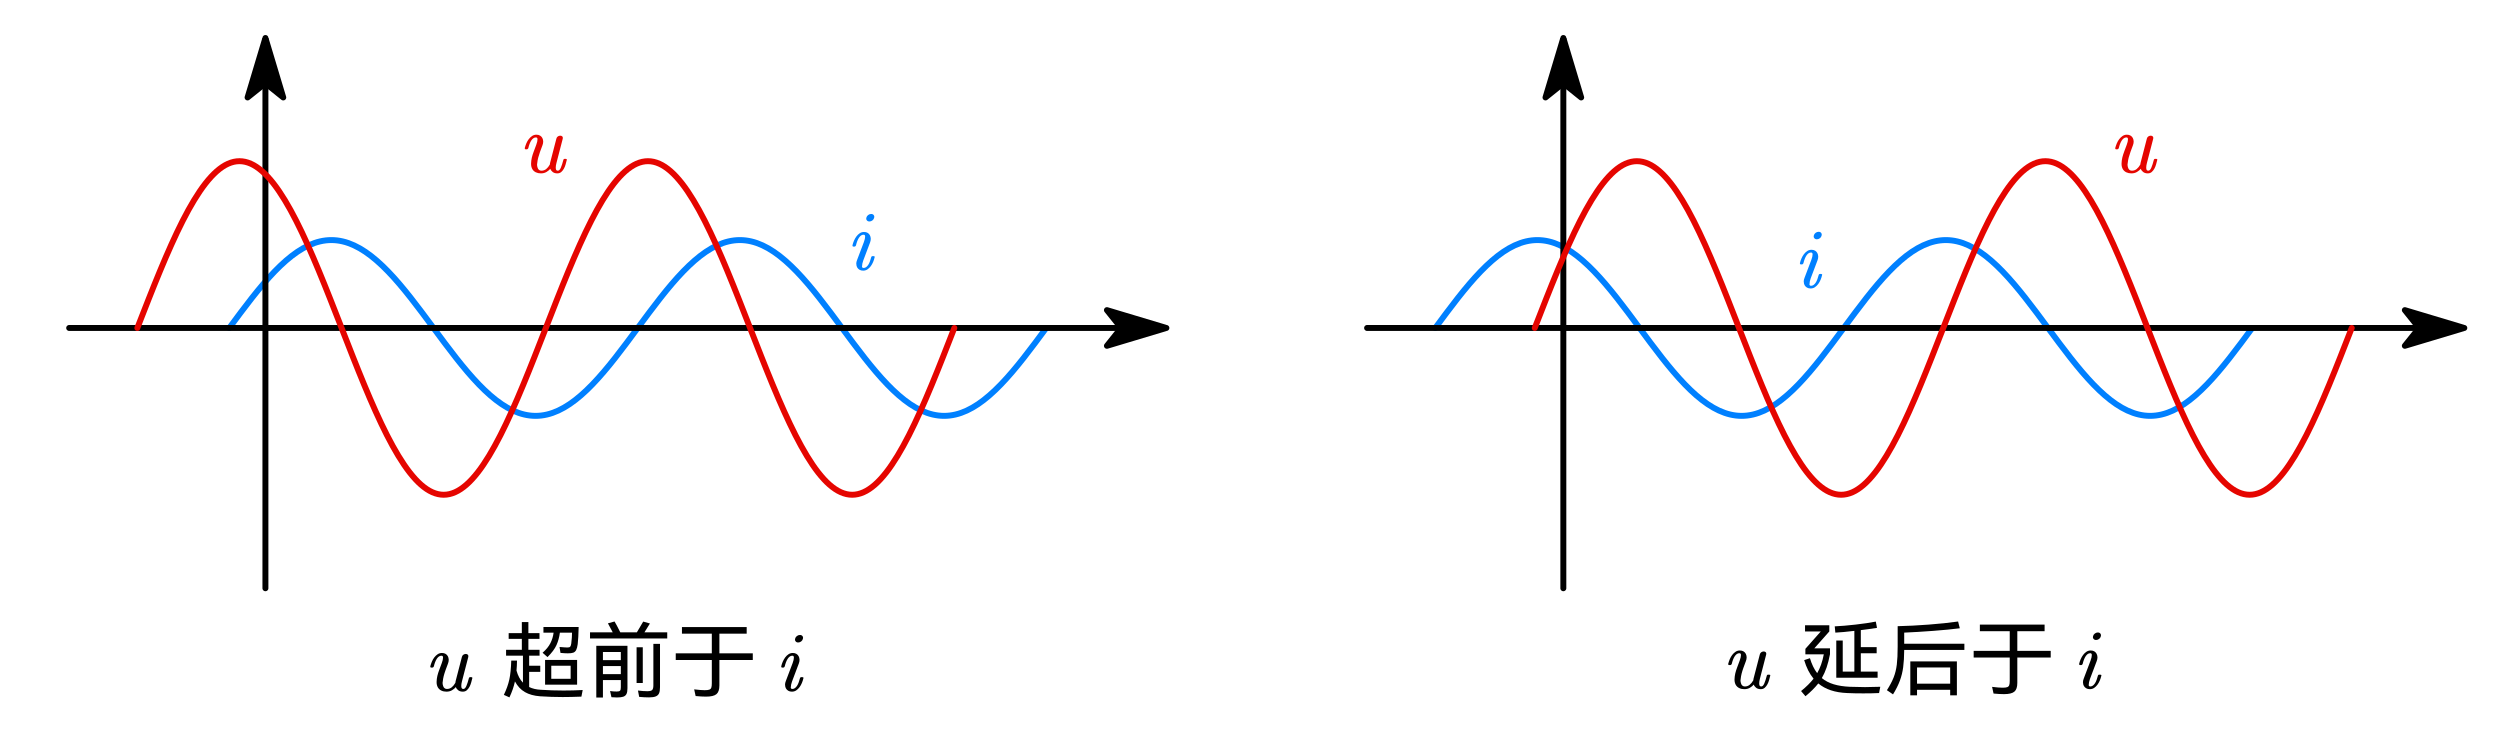 <?xml version="1.0"?>
<svg xmlns="http://www.w3.org/2000/svg" xmlns:xlink="http://www.w3.org/1999/xlink" width="561.154" height="164.231">
	<defs>
		<marker id="CustomMarker-01" markerUnits="strokeWidth" markerWidth="15" markerHeight="9" viewBox="-15 -4.5 15 9" orient="auto-start-reverse">
			<path d="M 0 -0 L -10 -3, -8 -0.5, -8 0.5, -10 3 Z" fill="#000000" stroke="#000000" stroke-linejoin="round" />
		</marker>
		<marker id="CustomMarker-02" markerUnits="strokeWidth" markerWidth="15" markerHeight="9" viewBox="-15 -4.5 15 9" orient="auto-start-reverse">
			<path d="M 0 -0 L -10 -3, -8 -0.5, -8 0.5, -10 3 Z" fill="#000000" stroke="#000000" stroke-linejoin="round" />
		</marker>
		<marker id="CustomMarker-03" markerUnits="strokeWidth" markerWidth="15" markerHeight="9" viewBox="-15 -4.5 15 9" orient="auto-start-reverse">
			<path d="M 0 -0 L -10 -3, -8 -0.5, -8 0.5, -10 3 Z" fill="#000000" stroke="#000000" stroke-linejoin="round" />
		</marker>
		<marker id="CustomMarker-04" markerUnits="strokeWidth" markerWidth="15" markerHeight="9" viewBox="-15 -4.5 15 9" orient="auto-start-reverse">
			<path d="M 0 -0 L -10 -3, -8 -0.5, -8 0.5, -10 3 Z" fill="#000000" stroke="#000000" stroke-linejoin="round" />
		</marker>
	</defs>
	<path d="M -238.16 -0 C -237.057 -1.483, -233.75 -5.977, -231.544 -8.898, -229.339 -11.819, -227.134 -14.739, -224.929 -17.526, -222.724 -20.314, -220.519 -23.053, -218.313 -25.622, -216.108 -28.191, -213.903 -30.667, -211.698 -32.939, -209.493 -35.211, -207.287 -37.348, -205.082 -39.255, -202.877 -41.161, -200.672 -42.895, -198.467 -44.378, -196.261 -45.861, -194.056 -47.139, -191.851 -48.153, -189.646 -49.168, -187.441 -49.95, -185.236 -50.465, -183.03 -50.98, -180.825 -51.244, -178.62 -51.244, -176.415 -51.244, -174.21 -50.98, -172.004 -50.465, -169.799 -49.95, -167.594 -49.168, -165.389 -48.153, -163.184 -47.139, -160.979 -45.861, -158.773 -44.378, -156.568 -42.895, -154.363 -41.161, -152.158 -39.255, -149.953 -37.348, -147.747 -35.211, -145.542 -32.939, -143.337 -30.667, -141.132 -28.191, -138.927 -25.622, -136.722 -23.053, -134.516 -20.314, -132.311 -17.526, -130.106 -14.739, -127.901 -11.819, -125.696 -8.898, -123.49 -5.977, -121.285 -2.966, -119.08 -6.27554e-015, -116.875 2.966, -114.67 5.977, -112.464 8.898, -110.259 11.819, -108.054 14.739, -105.849 17.526, -103.644 20.314, -101.439 23.053, -99.233 25.622, -97.028 28.191, -94.823 30.667, -92.618 32.939, -90.413 35.211, -88.207 37.348, -86.002 39.255, -83.797 41.161, -81.592 42.895, -79.387 44.378, -77.181 45.861, -74.976 47.139, -72.771 48.153, -70.566 49.168, -68.361 49.95, -66.156 50.465, -63.95 50.98, -61.745 51.244, -59.54 51.244, -57.335 51.244, -55.13 50.98, -52.924 50.465, -50.719 49.95, -48.514 49.168, -46.309 48.153, -44.104 47.139, -41.898 45.861, -39.693 44.378, -37.488 42.895, -35.283 41.161, -33.078 39.255, -30.873 37.348, -28.667 35.211, -26.462 32.939, -24.257 30.667, -22.052 28.191, -19.847 25.622, -17.642 23.053, -15.436 20.314, -13.231 17.526, -11.026 14.739, -8.821 11.819, -6.616 8.898, -4.41 5.977, -2.205 2.966, 5.72205e-006 1.25511e-014, 2.205 -2.966, 4.41 -5.977, 6.616 -8.898, 8.821 -11.819, 11.026 -14.739, 13.231 -17.526, 15.436 -20.314, 17.642 -23.053, 19.847 -25.622, 22.052 -28.191, 24.257 -30.667, 26.462 -32.939, 28.667 -35.211, 30.873 -37.348, 33.078 -39.255, 35.283 -41.161, 37.488 -42.895, 39.693 -44.378, 41.898 -45.861, 44.104 -47.139, 46.309 -48.153, 48.514 -49.168, 50.719 -49.95, 52.925 -50.465, 55.13 -50.98, 57.335 -51.244, 59.54 -51.244, 61.745 -51.244, 63.95 -50.98, 66.156 -50.465, 68.361 -49.95, 70.566 -49.168, 72.771 -48.153, 74.976 -47.139, 77.181 -45.861, 79.387 -44.378, 81.592 -42.895, 83.797 -41.161, 86.002 -39.255, 88.207 -37.348, 90.413 -35.211, 92.618 -32.939, 94.823 -30.667, 97.028 -28.191, 99.233 -25.622, 101.439 -23.053, 103.644 -20.314, 105.849 -17.526, 108.054 -14.739, 110.259 -11.819, 112.464 -8.898, 114.67 -5.977, 116.875 -2.966, 119.08 -1.88266e-014, 121.285 2.966, 123.49 5.977, 125.696 8.898, 127.901 11.819, 130.106 14.739, 132.311 17.526, 134.516 20.314, 136.721 23.053, 138.927 25.622, 141.132 28.191, 143.337 30.667, 145.542 32.939, 147.747 35.211, 149.953 37.348, 152.158 39.255, 154.363 41.161, 156.568 42.895, 158.773 44.378, 160.979 45.861, 163.184 47.139, 165.389 48.153, 167.594 49.168, 169.799 49.95, 172.004 50.465, 174.21 50.98, 176.415 51.244, 178.62 51.244, 180.825 51.244, 183.03 50.98, 185.236 50.465, 187.441 49.95, 189.646 49.168, 191.851 48.153, 194.056 47.139, 196.262 45.861, 198.467 44.378, 200.672 42.895, 202.877 41.161, 205.082 39.255, 207.287 37.348, 209.493 35.211, 211.698 32.939, 213.903 30.667, 216.108 28.191, 218.313 25.622, 220.519 23.053, 222.724 20.314, 224.929 17.526, 227.134 14.739, 229.339 11.819, 231.544 8.898, 233.75 5.977, 237.057 1.483, 238.16 2.51022e-014" fill="none" stroke="#0080FF" stroke-width="3.467" stroke-linecap="round" stroke-linejoin="round" transform="matrix(0.385 0 -0 0.385 413.853 73.616)" />
	<path d="M -319.847 0 L 319.847 0" fill="none" stroke="#000000" stroke-width="3.467" stroke-linecap="round" stroke-linejoin="round" marker-end="url(#CustomMarker-01)" transform="matrix(0.385 0 0 0.385 430.001 73.616)" />
	<path d="M 0 160.403 L 0 -160.403" fill="none" stroke="#000000" stroke-width="3.467" stroke-linecap="round" stroke-linejoin="round" marker-end="url(#CustomMarker-02)" transform="matrix(0.385 0 0 0.385 350.91 70.283)" />
	<path d="M -238.16 -0 C -237.057 -2.814, -233.75 -11.343, -231.544 -16.886, -229.339 -22.429, -227.134 -27.969, -224.929 -33.258, -222.724 -38.547, -220.519 -43.746, -218.313 -48.62, -216.108 -53.495, -213.903 -58.194, -211.698 -62.505, -209.493 -66.817, -207.287 -70.873, -205.082 -74.491, -202.877 -78.109, -200.672 -81.399, -198.467 -84.213, -196.261 -87.028, -194.056 -89.452, -191.851 -91.377, -189.646 -93.302, -187.441 -94.786, -185.236 -95.764, -183.03 -96.741, -180.825 -97.241, -178.62 -97.241, -176.415 -97.241, -174.21 -96.741, -172.004 -95.764, -169.799 -94.786, -167.594 -93.302, -165.389 -91.377, -163.184 -89.452, -160.979 -87.028, -158.773 -84.213, -156.568 -81.399, -154.363 -78.109, -152.158 -74.491, -149.953 -70.873, -147.747 -66.817, -145.542 -62.505, -143.337 -58.194, -141.132 -53.495, -138.927 -48.62, -136.722 -43.746, -134.516 -38.547, -132.311 -33.258, -130.106 -27.969, -127.901 -22.429, -125.696 -16.886, -123.49 -11.343, -121.285 -5.629, -119.08 -1.19086e-014, -116.875 5.629, -114.67 11.343, -112.464 16.886, -110.259 22.429, -108.054 27.969, -105.849 33.258, -103.644 38.547, -101.439 43.746, -99.233 48.62, -97.028 53.495, -94.823 58.194, -92.618 62.505, -90.413 66.817, -88.207 70.873, -86.002 74.491, -83.797 78.109, -81.592 81.399, -79.387 84.213, -77.181 87.028, -74.976 89.452, -72.771 91.377, -70.566 93.302, -68.361 94.786, -66.156 95.764, -63.95 96.741, -61.745 97.241, -59.54 97.241, -57.335 97.241, -55.13 96.741, -52.924 95.764, -50.719 94.786, -48.514 93.302, -46.309 91.377, -44.104 89.452, -41.898 87.028, -39.693 84.213, -37.488 81.399, -35.283 78.109, -33.078 74.491, -30.873 70.873, -28.667 66.817, -26.462 62.505, -24.257 58.194, -22.052 53.495, -19.847 48.62, -17.642 43.746, -15.436 38.547, -13.231 33.258, -11.026 27.969, -8.821 22.429, -6.616 16.886, -4.41 11.343, -2.205 5.629, 5.72205e-006 2.38172e-014, 2.205 -5.629, 4.41 -11.343, 6.616 -16.886, 8.821 -22.429, 11.026 -27.969, 13.231 -33.258, 15.436 -38.547, 17.642 -43.746, 19.847 -48.62, 22.052 -53.495, 24.257 -58.194, 26.462 -62.505, 28.667 -66.817, 30.873 -70.873, 33.078 -74.491, 35.283 -78.109, 37.488 -81.399, 39.693 -84.213, 41.898 -87.028, 44.104 -89.452, 46.309 -91.377, 48.514 -93.302, 50.719 -94.786, 52.925 -95.764, 55.13 -96.741, 57.335 -97.241, 59.54 -97.241, 61.745 -97.241, 63.95 -96.741, 66.156 -95.764, 68.361 -94.786, 70.566 -93.302, 72.771 -91.377, 74.976 -89.452, 77.181 -87.028, 79.387 -84.213, 81.592 -81.399, 83.797 -78.109, 86.002 -74.491, 88.207 -70.873, 90.413 -66.817, 92.618 -62.505, 94.823 -58.194, 97.028 -53.495, 99.233 -48.62, 101.439 -43.746, 103.644 -38.547, 105.849 -33.258, 108.054 -27.969, 110.259 -22.429, 112.464 -16.886, 114.67 -11.343, 116.875 -5.629, 119.08 -3.57258e-014, 121.285 5.629, 123.49 11.343, 125.696 16.886, 127.901 22.429, 130.106 27.969, 132.311 33.258, 134.516 38.547, 136.721 43.746, 138.927 48.62, 141.132 53.495, 143.337 58.194, 145.542 62.505, 147.747 66.817, 149.953 70.873, 152.158 74.491, 154.363 78.109, 156.568 81.399, 158.773 84.213, 160.979 87.028, 163.184 89.452, 165.389 91.377, 167.594 93.302, 169.799 94.786, 172.004 95.764, 174.21 96.741, 176.415 97.241, 178.62 97.241, 180.825 97.241, 183.03 96.741, 185.236 95.764, 187.441 94.786, 189.646 93.302, 191.851 91.377, 194.056 89.452, 196.262 87.028, 198.467 84.213, 200.672 81.399, 202.877 78.109, 205.082 74.491, 207.287 70.873, 209.493 66.817, 211.698 62.505, 213.903 58.194, 216.108 53.495, 218.313 48.62, 220.519 43.746, 222.724 38.547, 224.929 33.258, 227.134 27.969, 229.339 22.429, 231.544 16.886, 233.75 11.343, 237.057 2.814, 238.16 4.76344e-014" fill="none" stroke="#E50500" stroke-width="3.467" stroke-linecap="round" stroke-linejoin="round" transform="matrix(0.385 0 -0 0.385 436.186 73.616)" />
	<g transform="matrix(1 0 -0 1 474.797 21.864)">
		<svg width="33.14" height="32.872">
			<defs />
			<path d="M 9.411 14.085 C 9.342 14.367, 9.26 14.678, 9.166 15.02, 9.072 15.363, 8.946 15.68, 8.788 15.973, 8.631 16.266, 8.433 16.52, 8.194 16.733, 7.955 16.947, 7.656 17.053, 7.298 17.053, 6.857 17.053, 6.502 16.941, 6.231 16.715, 5.961 16.489, 5.794 16.257, 5.731 16.018, 5.518 16.282, 5.231 16.52, 4.873 16.733, 4.515 16.947, 4.099 17.053, 3.627 17.053, 3.2 17.053, 2.818 16.974, 2.481 16.815, 2.144 16.657, 1.879 16.413, 1.683 16.082, 1.495 15.729, 1.404 15.338, 1.41 14.91 L 1.41 14.836 C 1.422 14.391, 1.479 13.949, 1.58 13.508, 1.681 13.088, 1.827 12.624, 2.019 12.117, 2.211 11.61, 2.395 11.118, 2.57 10.641, 2.759 10.135, 2.854 9.719, 2.854 9.395, 2.854 9.121, 2.737 8.984, 2.504 8.983, 2.291 8.984, 2.097 9.045, 1.924 9.167, 1.752 9.289, 1.594 9.459, 1.453 9.675, 1.311 9.892, 1.184 10.149, 1.07 10.445, 0.957 10.741, 0.863 11.057, 0.787 11.392, 0.718 11.558, 0.602 11.643, 0.438 11.649 L 0.221 11.649 C 0.07 11.649, -0.005 11.573, -0.005 11.42 L -0.005 11.356 C 0.083 11.02, 0.2 10.677, 0.344 10.326, 0.489 9.975, 0.671 9.656, 0.891 9.368, 1.112 9.082, 1.363 8.843, 1.646 8.654, 1.929 8.465, 2.253 8.37, 2.618 8.369, 2.933 8.37, 3.201 8.438, 3.424 8.572, 3.648 8.706, 3.818 8.885, 3.934 9.107, 4.051 9.331, 4.115 9.582, 4.128 9.863 L 4.128 9.927 C 4.128 10.19, 4.074 10.461, 3.967 10.742, 3.785 11.219, 3.604 11.706, 3.424 12.204, 3.245 12.702, 3.106 13.149, 3.005 13.546, 2.904 13.943, 2.835 14.336, 2.797 14.727, 2.772 14.831, 2.756 14.944, 2.75 15.066, 2.75 15.304, 2.791 15.54, 2.873 15.771, 2.929 15.979, 3.033 16.144, 3.184 16.266, 3.335 16.389, 3.514 16.449, 3.722 16.449, 4.137 16.449, 4.499 16.325, 4.807 16.074, 5.115 15.823, 5.385 15.49, 5.618 15.075, 5.63 15.027, 5.64 14.97, 5.646 14.906, 5.653 14.842, 5.662 14.776, 5.674 14.708 L 7.09 9.249 C 7.147 9.023, 7.261 8.857, 7.434 8.75, 7.607 8.644, 7.782 8.59, 7.958 8.589, 8.14 8.59, 8.291 8.645, 8.411 8.754, 8.493 8.834, 8.534 8.941, 8.534 9.075, 8.534 9.142, 8.527 9.213, 8.515 9.285 L 7.099 14.745 C 6.999 15.124, 6.948 15.46, 6.948 15.752, 6.948 15.833, 6.955 15.918, 6.967 16.009, 6.999 16.303, 7.146 16.449, 7.411 16.449, 7.675 16.449, 7.903 16.224, 8.095 15.771, 8.287 15.32, 8.474 14.739, 8.656 14.03, 8.694 13.872, 8.801 13.793, 8.977 13.792 L 9.194 13.792 C 9.264 13.793, 9.333 13.814, 9.401 13.856, 9.427 13.912, 9.439 13.958, 9.439 13.994, 9.439 14.019, 9.43 14.049, 9.411 14.085 Z" stroke="none" fill="#E50500" />
			<rect />
		</svg>
	</g>
	<g transform="matrix(1 0 -0 1 404.019 47.698)">
		<svg width="17.926" height="44.936">
			<defs />
			<path d="M 4.856 5.2 C 4.799 5.432, 4.669 5.627, 4.464 5.782, 4.26 5.938, 4.038 6.016, 3.799 6.015, 3.548 6.016, 3.356 5.931, 3.224 5.759, 3.135 5.661, 3.088 5.542, 3.082 5.402, 3.082 5.317, 3.094 5.231, 3.119 5.145, 3.177 4.914, 3.309 4.72, 3.516 4.564, 3.723 4.408, 3.947 4.33, 4.186 4.33, 4.438 4.33, 4.63 4.413, 4.761 4.577, 4.849 4.694, 4.894 4.819, 4.894 4.953, 4.894 5.039, 4.881 5.121, 4.856 5.2 Z M 4.959 14.085 C 4.891 14.404, 4.784 14.738, 4.639 15.089, 4.494 15.441, 4.316 15.759, 4.106 16.046, 3.895 16.334, 3.648 16.573, 3.365 16.765, 3.082 16.957, 2.755 17.053, 2.384 17.053, 2.069 17.053, 1.799 16.986, 1.572 16.852, 1.346 16.718, 1.171 16.541, 1.049 16.321, 0.926 16.101, 0.865 15.857, 0.865 15.588, 0.852 15.576, 0.846 15.552, 0.846 15.514, 0.846 15.24, 0.906 14.959, 1.025 14.672 L 2.554 10.641 C 2.743 10.135, 2.837 9.719, 2.837 9.395, 2.837 9.121, 2.72 8.984, 2.487 8.983, 2.274 8.984, 2.082 9.045, 1.912 9.167, 1.742 9.289, 1.587 9.459, 1.445 9.675, 1.303 9.892, 1.176 10.149, 1.063 10.445, 0.95 10.741, 0.855 11.057, 0.779 11.392, 0.711 11.558, 0.595 11.643, 0.431 11.649 L 0.223 11.649 C 0.072 11.649, -0.004 11.573, -0.004 11.42 L -0.004 11.356 C 0.072 11.02, 0.185 10.677, 0.336 10.326, 0.487 9.975, 0.67 9.656, 0.884 9.368, 1.098 9.082, 1.346 8.843, 1.629 8.654, 1.912 8.465, 2.236 8.37, 2.601 8.369, 2.916 8.37, 3.183 8.438, 3.403 8.572, 3.623 8.706, 3.791 8.885, 3.908 9.107, 4.024 9.331, 4.088 9.582, 4.101 9.863 L 4.101 9.927 C 4.101 10.19, 4.047 10.461, 3.94 10.742 L 2.412 14.791 C 2.236 15.286, 2.148 15.707, 2.148 16.055, 2.135 16.067, 2.129 16.067, 2.129 16.055, 2.129 16.318, 2.249 16.449, 2.487 16.449, 2.701 16.449, 2.895 16.385, 3.068 16.257, 3.241 16.129, 3.398 15.958, 3.54 15.744, 3.681 15.53, 3.805 15.274, 3.912 14.975, 4.019 14.676, 4.117 14.361, 4.205 14.03, 4.243 13.872, 4.353 13.793, 4.535 13.792 L 4.742 13.792 C 4.812 13.793, 4.881 13.814, 4.95 13.856, 4.969 13.906, 4.985 13.949, 4.997 13.985, 4.997 14.022, 4.985 14.056, 4.959 14.085 Z" stroke="none" fill="#0080FF" />
			<rect />
		</svg>
	</g>
	<path d="M -238.16 -0 C -237.057 -1.483, -233.75 -5.977, -231.544 -8.898, -229.339 -11.819, -227.134 -14.739, -224.929 -17.526, -222.724 -20.314, -220.519 -23.053, -218.313 -25.622, -216.108 -28.191, -213.903 -30.667, -211.698 -32.939, -209.493 -35.211, -207.287 -37.348, -205.082 -39.255, -202.877 -41.161, -200.672 -42.895, -198.467 -44.378, -196.262 -45.861, -194.056 -47.139, -191.851 -48.153, -189.646 -49.168, -187.441 -49.95, -185.236 -50.465, -183.03 -50.98, -180.825 -51.244, -178.62 -51.244, -176.415 -51.244, -174.21 -50.98, -172.004 -50.465, -169.799 -49.95, -167.594 -49.168, -165.389 -48.153, -163.184 -47.139, -160.979 -45.861, -158.773 -44.378, -156.568 -42.895, -154.363 -41.161, -152.158 -39.255, -149.953 -37.348, -147.747 -35.211, -145.542 -32.939, -143.337 -30.667, -141.132 -28.191, -138.927 -25.622, -136.722 -23.053, -134.516 -20.314, -132.311 -17.526, -130.106 -14.739, -127.901 -11.819, -125.696 -8.898, -123.49 -5.977, -121.285 -2.966, -119.08 -6.27554e-015, -116.875 2.966, -114.67 5.977, -112.464 8.898, -110.259 11.819, -108.054 14.739, -105.849 17.526, -103.644 20.314, -101.439 23.053, -99.233 25.622, -97.028 28.191, -94.823 30.667, -92.618 32.939, -90.413 35.211, -88.207 37.348, -86.002 39.255, -83.797 41.161, -81.592 42.895, -79.387 44.378, -77.181 45.861, -74.976 47.139, -72.771 48.153, -70.566 49.168, -68.361 49.95, -66.156 50.465, -63.95 50.98, -61.745 51.244, -59.54 51.244, -57.335 51.244, -55.13 50.98, -52.924 50.465, -50.719 49.95, -48.514 49.168, -46.309 48.153, -44.104 47.139, -41.898 45.861, -39.693 44.378, -37.488 42.895, -35.283 41.161, -33.078 39.255, -30.873 37.348, -28.667 35.211, -26.462 32.939, -24.257 30.667, -22.052 28.191, -19.847 25.622, -17.642 23.053, -15.436 20.314, -13.231 17.526, -11.026 14.739, -8.821 11.819, -6.616 8.898, -4.41 5.977, -2.205 2.966, 7.62939e-006 1.25511e-014, 2.205 -2.966, 4.41 -5.977, 6.616 -8.898, 8.821 -11.819, 11.026 -14.739, 13.231 -17.526, 15.436 -20.314, 17.642 -23.053, 19.847 -25.622, 22.052 -28.191, 24.257 -30.667, 26.462 -32.939, 28.667 -35.211, 30.873 -37.348, 33.078 -39.255, 35.283 -41.161, 37.488 -42.895, 39.693 -44.378, 41.898 -45.861, 44.104 -47.139, 46.309 -48.153, 48.514 -49.168, 50.719 -49.95, 52.925 -50.465, 55.13 -50.98, 57.335 -51.244, 59.54 -51.244, 61.745 -51.244, 63.95 -50.98, 66.156 -50.465, 68.361 -49.95, 70.566 -49.168, 72.771 -48.153, 74.976 -47.139, 77.181 -45.861, 79.387 -44.378, 81.592 -42.895, 83.797 -41.161, 86.002 -39.255, 88.207 -37.348, 90.413 -35.211, 92.618 -32.939, 94.823 -30.667, 97.028 -28.191, 99.233 -25.622, 101.439 -23.053, 103.644 -20.314, 105.849 -17.526, 108.054 -14.739, 110.259 -11.819, 112.464 -8.898, 114.67 -5.977, 116.875 -2.966, 119.08 -1.88266e-014, 121.285 2.966, 123.49 5.977, 125.696 8.898, 127.901 11.819, 130.106 14.739, 132.311 17.526, 134.516 20.314, 136.722 23.053, 138.927 25.622, 141.132 28.191, 143.337 30.667, 145.542 32.939, 147.747 35.211, 149.953 37.348, 152.158 39.255, 154.363 41.161, 156.568 42.895, 158.773 44.378, 160.979 45.861, 163.184 47.139, 165.389 48.153, 167.594 49.168, 169.799 49.95, 172.004 50.465, 174.21 50.98, 176.415 51.244, 178.62 51.244, 180.825 51.244, 183.03 50.98, 185.236 50.465, 187.441 49.95, 189.646 49.168, 191.851 48.153, 194.056 47.139, 196.262 45.861, 198.467 44.378, 200.672 42.895, 202.877 41.161, 205.082 39.255, 207.287 37.348, 209.493 35.211, 211.698 32.939, 213.903 30.667, 216.108 28.191, 218.313 25.622, 220.519 23.053, 222.724 20.314, 224.929 17.526, 227.134 14.739, 229.339 11.819, 231.544 8.898, 233.75 5.977, 237.057 1.483, 238.16 2.51022e-014" fill="none" stroke="#0080FF" stroke-width="3.467" stroke-linecap="round" stroke-linejoin="round" transform="matrix(0.385 0 -0 0.385 143.149 73.616)" />
	<path d="M -319.847 0 L 319.847 0" fill="none" stroke="#000000" stroke-width="3.467" stroke-linecap="round" stroke-linejoin="round" marker-end="url(#CustomMarker-03)" transform="matrix(0.385 0 0 0.385 138.668 73.616)" />
	<path d="M 0 160.403 L 0 -160.403" fill="none" stroke="#000000" stroke-width="3.467" stroke-linecap="round" stroke-linejoin="round" marker-end="url(#CustomMarker-04)" transform="matrix(0.385 0 0 0.385 59.576 70.283)" />
	<path d="M -238.16 -0 C -237.057 -2.814, -233.75 -11.343, -231.544 -16.886, -229.339 -22.429, -227.134 -27.969, -224.929 -33.258, -222.724 -38.547, -220.519 -43.746, -218.313 -48.62, -216.108 -53.495, -213.903 -58.194, -211.698 -62.505, -209.493 -66.817, -207.287 -70.873, -205.082 -74.491, -202.877 -78.109, -200.672 -81.399, -198.467 -84.213, -196.261 -87.028, -194.056 -89.452, -191.851 -91.377, -189.646 -93.302, -187.441 -94.786, -185.236 -95.764, -183.03 -96.741, -180.825 -97.241, -178.62 -97.241, -176.415 -97.241, -174.21 -96.741, -172.004 -95.764, -169.799 -94.786, -167.594 -93.302, -165.389 -91.377, -163.184 -89.452, -160.979 -87.028, -158.773 -84.213, -156.568 -81.399, -154.363 -78.109, -152.158 -74.491, -149.953 -70.873, -147.747 -66.817, -145.542 -62.505, -143.337 -58.194, -141.132 -53.495, -138.927 -48.62, -136.722 -43.746, -134.516 -38.547, -132.311 -33.258, -130.106 -27.969, -127.901 -22.429, -125.696 -16.886, -123.49 -11.343, -121.285 -5.629, -119.08 -1.19086e-014, -116.875 5.629, -114.67 11.343, -112.464 16.886, -110.259 22.429, -108.054 27.969, -105.849 33.258, -103.644 38.547, -101.439 43.746, -99.233 48.62, -97.028 53.495, -94.823 58.194, -92.618 62.505, -90.413 66.817, -88.207 70.873, -86.002 74.491, -83.797 78.109, -81.592 81.399, -79.387 84.213, -77.181 87.028, -74.976 89.452, -72.771 91.377, -70.566 93.302, -68.361 94.786, -66.156 95.764, -63.95 96.741, -61.745 97.241, -59.54 97.241, -57.335 97.241, -55.13 96.741, -52.924 95.764, -50.719 94.786, -48.514 93.302, -46.309 91.377, -44.104 89.452, -41.898 87.028, -39.693 84.213, -37.488 81.399, -35.283 78.109, -33.078 74.491, -30.873 70.873, -28.667 66.817, -26.462 62.505, -24.257 58.194, -22.052 53.495, -19.847 48.62, -17.642 43.746, -15.436 38.547, -13.231 33.258, -11.026 27.969, -8.821 22.429, -6.616 16.886, -4.41 11.343, -2.205 5.629, 5.72205e-006 2.38172e-014, 2.205 -5.629, 4.41 -11.343, 6.616 -16.886, 8.821 -22.429, 11.026 -27.969, 13.231 -33.258, 15.436 -38.547, 17.642 -43.746, 19.847 -48.62, 22.052 -53.495, 24.257 -58.194, 26.462 -62.505, 28.667 -66.817, 30.873 -70.873, 33.078 -74.491, 35.283 -78.109, 37.488 -81.399, 39.693 -84.213, 41.898 -87.028, 44.104 -89.452, 46.309 -91.377, 48.514 -93.302, 50.719 -94.786, 52.925 -95.764, 55.13 -96.741, 57.335 -97.241, 59.54 -97.241, 61.745 -97.241, 63.95 -96.741, 66.156 -95.764, 68.361 -94.786, 70.566 -93.302, 72.771 -91.377, 74.976 -89.452, 77.181 -87.028, 79.387 -84.213, 81.592 -81.399, 83.797 -78.109, 86.002 -74.491, 88.207 -70.873, 90.413 -66.817, 92.618 -62.505, 94.823 -58.194, 97.028 -53.495, 99.233 -48.62, 101.439 -43.746, 103.644 -38.547, 105.849 -33.258, 108.054 -27.969, 110.259 -22.429, 112.464 -16.886, 114.67 -11.343, 116.875 -5.629, 119.08 -3.57258e-014, 121.285 5.629, 123.49 11.343, 125.696 16.886, 127.901 22.429, 130.106 27.969, 132.311 33.258, 134.516 38.547, 136.721 43.746, 138.927 48.62, 141.132 53.495, 143.337 58.194, 145.542 62.505, 147.747 66.817, 149.953 70.873, 152.158 74.491, 154.363 78.109, 156.568 81.399, 158.773 84.213, 160.979 87.028, 163.184 89.452, 165.389 91.377, 167.594 93.302, 169.799 94.786, 172.004 95.764, 174.21 96.741, 176.415 97.241, 178.62 97.241, 180.825 97.241, 183.03 96.741, 185.236 95.764, 187.441 94.786, 189.646 93.302, 191.851 91.377, 194.056 89.452, 196.262 87.028, 198.467 84.213, 200.672 81.399, 202.877 78.109, 205.082 74.491, 207.287 70.873, 209.493 66.817, 211.698 62.505, 213.903 58.194, 216.108 53.495, 218.313 48.62, 220.519 43.746, 222.724 38.547, 224.929 33.258, 227.134 27.969, 229.339 22.429, 231.544 16.886, 233.75 11.343, 237.057 2.814, 238.16 4.76344e-014" fill="none" stroke="#E50500" stroke-width="3.467" stroke-linecap="round" stroke-linejoin="round" transform="matrix(0.385 0 -0 0.385 122.519 73.616)" />
	<g transform="matrix(1 0 -0 1 117.797 21.864)">
		<svg width="33.14" height="32.872">
			<defs />
			<path d="M 9.411 14.085 C 9.342 14.367, 9.26 14.678, 9.166 15.02, 9.072 15.363, 8.946 15.68, 8.788 15.973, 8.631 16.266, 8.433 16.52, 8.194 16.733, 7.955 16.947, 7.656 17.053, 7.298 17.053, 6.857 17.053, 6.502 16.941, 6.231 16.715, 5.961 16.489, 5.794 16.257, 5.731 16.018, 5.518 16.282, 5.231 16.52, 4.873 16.733, 4.515 16.947, 4.099 17.053, 3.627 17.053, 3.2 17.053, 2.818 16.974, 2.481 16.815, 2.144 16.657, 1.879 16.413, 1.683 16.082, 1.495 15.729, 1.404 15.338, 1.41 14.91 L 1.41 14.836 C 1.422 14.391, 1.479 13.949, 1.58 13.508, 1.681 13.088, 1.827 12.624, 2.019 12.117, 2.211 11.61, 2.395 11.118, 2.57 10.641, 2.759 10.135, 2.854 9.719, 2.854 9.395, 2.854 9.121, 2.737 8.984, 2.504 8.983, 2.291 8.984, 2.097 9.045, 1.924 9.167, 1.752 9.289, 1.594 9.459, 1.453 9.675, 1.311 9.892, 1.184 10.149, 1.07 10.445, 0.957 10.741, 0.863 11.057, 0.787 11.392, 0.718 11.558, 0.602 11.643, 0.438 11.649 L 0.221 11.649 C 0.07 11.649, -0.005 11.573, -0.005 11.42 L -0.005 11.356 C 0.083 11.02, 0.2 10.677, 0.344 10.326, 0.489 9.975, 0.671 9.656, 0.891 9.368, 1.112 9.082, 1.363 8.843, 1.646 8.654, 1.929 8.465, 2.253 8.37, 2.618 8.369, 2.933 8.37, 3.201 8.438, 3.424 8.572, 3.648 8.706, 3.818 8.885, 3.934 9.107, 4.051 9.331, 4.115 9.582, 4.128 9.863 L 4.128 9.927 C 4.128 10.19, 4.074 10.461, 3.967 10.742, 3.785 11.219, 3.604 11.706, 3.424 12.204, 3.245 12.702, 3.106 13.149, 3.005 13.546, 2.904 13.943, 2.835 14.336, 2.797 14.727, 2.772 14.831, 2.756 14.944, 2.75 15.066, 2.75 15.304, 2.791 15.54, 2.873 15.771, 2.929 15.979, 3.033 16.144, 3.184 16.266, 3.335 16.389, 3.514 16.449, 3.722 16.449, 4.137 16.449, 4.499 16.325, 4.807 16.074, 5.115 15.823, 5.385 15.49, 5.618 15.075, 5.63 15.027, 5.64 14.97, 5.646 14.906, 5.653 14.842, 5.662 14.776, 5.674 14.708 L 7.09 9.249 C 7.147 9.023, 7.261 8.857, 7.434 8.75, 7.607 8.644, 7.782 8.59, 7.958 8.589, 8.14 8.59, 8.291 8.645, 8.411 8.754, 8.493 8.834, 8.534 8.941, 8.534 9.075, 8.534 9.142, 8.527 9.213, 8.515 9.285 L 7.099 14.745 C 6.999 15.124, 6.948 15.46, 6.948 15.752, 6.948 15.833, 6.955 15.918, 6.967 16.009, 6.999 16.303, 7.146 16.449, 7.411 16.449, 7.675 16.449, 7.903 16.224, 8.095 15.771, 8.287 15.32, 8.474 14.739, 8.656 14.03, 8.694 13.872, 8.801 13.793, 8.977 13.792 L 9.194 13.792 C 9.264 13.793, 9.333 13.814, 9.401 13.856, 9.427 13.912, 9.439 13.958, 9.439 13.994, 9.439 14.019, 9.43 14.049, 9.411 14.085 Z" stroke="none" fill="#E50500" />
			<rect />
		</svg>
	</g>
	<g transform="matrix(1 0 -0 1 191.352 43.698)">
		<svg width="17.926" height="44.936">
			<defs />
			<path d="M 4.856 5.2 C 4.799 5.432, 4.669 5.627, 4.464 5.782, 4.26 5.938, 4.038 6.016, 3.799 6.015, 3.548 6.016, 3.356 5.931, 3.224 5.759, 3.135 5.661, 3.088 5.542, 3.082 5.402, 3.082 5.317, 3.094 5.231, 3.119 5.145, 3.177 4.914, 3.309 4.72, 3.516 4.564, 3.723 4.408, 3.947 4.33, 4.186 4.33, 4.438 4.33, 4.63 4.413, 4.761 4.577, 4.849 4.694, 4.894 4.819, 4.894 4.953, 4.894 5.039, 4.881 5.121, 4.856 5.2 Z M 4.959 14.085 C 4.891 14.404, 4.784 14.738, 4.639 15.089, 4.494 15.441, 4.316 15.759, 4.106 16.046, 3.895 16.334, 3.648 16.573, 3.365 16.765, 3.082 16.957, 2.755 17.053, 2.384 17.053, 2.069 17.053, 1.799 16.986, 1.572 16.852, 1.346 16.718, 1.171 16.541, 1.049 16.321, 0.926 16.101, 0.865 15.857, 0.865 15.588, 0.852 15.576, 0.846 15.552, 0.846 15.514, 0.846 15.24, 0.906 14.959, 1.025 14.672 L 2.554 10.641 C 2.743 10.135, 2.837 9.719, 2.837 9.395, 2.837 9.121, 2.72 8.984, 2.487 8.983, 2.274 8.984, 2.082 9.045, 1.912 9.167, 1.742 9.289, 1.587 9.459, 1.445 9.675, 1.303 9.892, 1.176 10.149, 1.063 10.445, 0.95 10.741, 0.855 11.057, 0.779 11.392, 0.711 11.558, 0.595 11.643, 0.431 11.649 L 0.223 11.649 C 0.072 11.649, -0.004 11.573, -0.004 11.42 L -0.004 11.356 C 0.072 11.02, 0.185 10.677, 0.336 10.326, 0.487 9.975, 0.67 9.656, 0.884 9.368, 1.098 9.082, 1.346 8.843, 1.629 8.654, 1.912 8.465, 2.236 8.37, 2.601 8.369, 2.916 8.37, 3.183 8.438, 3.403 8.572, 3.623 8.706, 3.791 8.885, 3.908 9.107, 4.024 9.331, 4.088 9.582, 4.101 9.863 L 4.101 9.927 C 4.101 10.19, 4.047 10.461, 3.94 10.742 L 2.412 14.791 C 2.236 15.286, 2.148 15.707, 2.148 16.055, 2.135 16.067, 2.129 16.067, 2.129 16.055, 2.129 16.318, 2.249 16.449, 2.487 16.449, 2.701 16.449, 2.895 16.385, 3.068 16.257, 3.241 16.129, 3.398 15.958, 3.54 15.744, 3.681 15.53, 3.805 15.274, 3.912 14.975, 4.019 14.676, 4.117 14.361, 4.205 14.03, 4.243 13.872, 4.353 13.793, 4.535 13.792 L 4.742 13.792 C 4.812 13.793, 4.881 13.814, 4.95 13.856, 4.969 13.906, 4.985 13.949, 4.997 13.985, 4.997 14.022, 4.985 14.056, 4.959 14.085 Z" stroke="none" fill="#0080FF" />
			<rect />
		</svg>
	</g>
	<g transform="matrix(1 0 -0 1 96.592 136.553)">
		<svg width="255.024" height="57">
			<defs />
			<path d="M 9.41 15.73 C 9.341 16.011, 9.259 16.323, 9.165 16.665, 9.071 17.007, 8.945 17.324, 8.787 17.617, 8.631 17.91, 8.433 18.164, 8.193 18.378, 7.954 18.591, 7.655 18.698, 7.297 18.698, 6.856 18.698, 6.501 18.585, 6.231 18.359, 5.96 18.134, 5.793 17.901, 5.73 17.662, 5.517 17.926, 5.23 18.164, 4.872 18.378, 4.514 18.591, 4.098 18.698, 3.626 18.698, 3.199 18.698, 2.817 18.619, 2.48 18.459, 2.143 18.301, 1.878 18.057, 1.683 17.727, 1.494 17.373, 1.403 16.982, 1.409 16.554 L 1.409 16.481 C 1.422 16.035, 1.478 15.593, 1.579 15.152, 1.68 14.732, 1.826 14.268, 2.018 13.761, 2.21 13.254, 2.394 12.762, 2.569 12.285, 2.758 11.779, 2.853 11.364, 2.853 11.04, 2.853 10.765, 2.737 10.628, 2.504 10.627, 2.29 10.628, 2.097 10.689, 1.924 10.811, 1.751 10.934, 1.593 11.103, 1.452 11.32, 1.31 11.537, 1.183 11.793, 1.069 12.089, 0.956 12.386, 0.862 12.701, 0.787 13.037, 0.717 13.202, 0.601 13.287, 0.437 13.293 L 0.22 13.293 C 0.069 13.294, -0.006 13.217, -0.006 13.064 L -0.006 13 C 0.082 12.664, 0.199 12.322, 0.343 11.97, 0.488 11.619, 0.67 11.3, 0.89 11.013, 1.111 10.726, 1.363 10.488, 1.645 10.298, 1.928 10.109, 2.252 10.014, 2.617 10.014, 2.932 10.014, 3.2 10.082, 3.424 10.216, 3.647 10.35, 3.817 10.529, 3.933 10.752, 4.05 10.975, 4.114 11.226, 4.127 11.507 L 4.127 11.571 C 4.127 11.834, 4.073 12.106, 3.966 12.386, 3.784 12.863, 3.603 13.35, 3.424 13.848, 3.244 14.346, 3.105 14.793, 3.004 15.19, 2.903 15.587, 2.834 15.98, 2.796 16.371, 2.771 16.475, 2.756 16.588, 2.749 16.71, 2.749 16.948, 2.79 17.184, 2.872 17.415, 2.928 17.623, 3.032 17.788, 3.183 17.91, 3.334 18.033, 3.514 18.093, 3.721 18.093, 4.136 18.093, 4.498 17.969, 4.806 17.718, 5.114 17.468, 5.384 17.135, 5.617 16.719, 5.63 16.671, 5.639 16.614, 5.646 16.55, 5.652 16.486, 5.661 16.42, 5.674 16.352 L 7.089 10.893 C 7.146 10.668, 7.261 10.502, 7.433 10.394, 7.606 10.288, 7.781 10.234, 7.957 10.233, 8.139 10.234, 8.291 10.289, 8.41 10.398, 8.492 10.479, 8.533 10.585, 8.533 10.719, 8.533 10.787, 8.526 10.857, 8.514 10.93 L 7.099 16.389 C 6.998 16.768, 6.947 17.104, 6.947 17.397, 6.947 17.477, 6.954 17.562, 6.966 17.653, 6.998 17.947, 7.146 18.093, 7.41 18.093, 7.675 18.093, 7.902 17.868, 8.094 17.416, 8.286 16.964, 8.473 16.383, 8.655 15.675, 8.693 15.517, 8.8 15.437, 8.976 15.437 L 9.193 15.437 C 9.263 15.437, 9.332 15.458, 9.401 15.501, 9.426 15.556, 9.438 15.602, 9.438 15.638, 9.438 15.663, 9.429 15.694, 9.41 15.73 Z" stroke="none" fill="#000000" />
			<path d="M 24.81 18.275 C 26.498 18.389, 28.191 18.445, 29.891 18.444, 31.335 18.445, 32.771 18.407, 34.2 18.331 L 33.911 19.813 C 32.301 19.876, 30.897 19.907, 29.699 19.907, 28.025 19.907, 26.343 19.851, 24.655 19.738, 23.29 19.638, 22.147 19.323, 21.226 18.791, 20.305 18.261, 19.562 17.463, 18.994 16.399, 18.75 17.55, 18.338 18.745, 17.757 19.982 L 16.502 19.419 C 17.081 18.22, 17.49 17.075, 17.728 15.987, 17.967 14.899, 18.111 13.479, 18.163 11.728 L 19.457 11.728 C 19.446 12.541, 19.407 13.286, 19.341 13.96, 19.651 15.1, 20.134 16.006, 20.791 16.68 L 20.791 10.621, 17.003 10.621, 17.003 9.308, 20.54 9.308, 20.54 6.85, 17.584 6.85, 17.584 5.556, 20.54 5.556, 20.54 3.079, 22.009 3.079, 22.009 5.556, 24.501 5.556, 24.501 6.85, 22.009 6.85, 22.009 9.308, 24.52 9.308, 24.52 10.621, 22.182 10.621, 22.182 12.872, 24.675 12.872, 24.675 14.26, 22.182 14.26, 22.182 17.656 C 22.916 18.019, 23.792 18.226, 24.81 18.275 Z M 25.197 9.964 C 25.996 9.265, 26.583 8.547, 26.956 7.808, 27.328 7.07, 27.566 6.288, 27.669 5.462 L 25.39 5.462, 25.39 4.186, 33.293 4.186 C 33.254 5.863, 33.184 7.145, 33.081 8.032, 33.003 8.62, 32.887 9.062, 32.732 9.356, 32.578 9.65, 32.359 9.847, 32.076 9.947, 31.792 10.047, 31.386 10.097, 30.858 10.095, 30.498 10.097, 29.95 10.065, 29.216 10.002 L 29.003 8.67, 29.524 8.707 C 30.04 8.759, 30.479 8.783, 30.839 8.782, 31.11 8.783, 31.296 8.721, 31.399 8.596, 31.502 8.472, 31.58 8.245, 31.631 7.919, 31.683 7.558, 31.729 7.104, 31.766 6.56, 31.805 6.016, 31.818 5.651, 31.805 5.462 L 29.08 5.462 C 28.951 6.463, 28.697 7.389, 28.317 8.239, 27.937 9.091, 27.264 9.99, 26.298 10.94 Z M 32.945 17.13 L 25.757 17.13, 25.757 11.578, 32.945 11.578 Z M 31.495 12.872 L 27.148 12.872, 27.148 15.817, 31.495 15.817 Z" stroke="none" fill="#000000" />
			<path d="M 53.176 5.387 L 53.176 6.756, 35.844 6.756, 35.844 5.387, 40.944 5.387 C 40.442 4.412, 40.082 3.737, 39.863 3.361 L 41.35 2.948 C 41.608 3.362, 42.041 4.174, 42.645 5.387 L 46.355 5.387 C 46.729 4.788, 47.205 3.981, 47.785 2.967 L 49.292 3.398 C 48.7 4.362, 48.288 5.026, 48.055 5.387 Z M 50.065 7.976 L 51.553 7.976, 51.553 17.693 C 51.553 18.27, 51.486 18.72, 51.35 19.044, 51.215 19.37, 50.97 19.607, 50.616 19.757, 50.262 19.907, 49.756 19.982, 49.099 19.982, 48.391 19.982, 47.651 19.944, 46.877 19.869 L 46.606 18.444 C 47.392 18.544, 48.094 18.595, 48.712 18.594, 49.267 18.595, 49.631 18.501, 49.805 18.314, 49.978 18.126, 50.065 17.788, 50.065 17.299 Z M 37.254 20.02 L 37.254 8.407, 44.248 8.407, 44.248 17.937 C 44.248 18.501, 44.175 18.929, 44.027 19.222, 43.879 19.517, 43.638 19.719, 43.302 19.832, 42.967 19.944, 42.497 20.001, 41.892 20.001, 41.48 20.001, 41.067 19.982, 40.655 19.944 L 40.345 18.556 C 40.809 18.632, 41.305 18.67, 41.833 18.669, 42.22 18.67, 42.472 18.604, 42.587 18.473, 42.703 18.342, 42.76 18.082, 42.76 17.693 L 42.76 16.099, 38.742 16.099, 38.742 20.02 Z M 46.297 8.726 L 47.688 8.726, 47.688 16.755, 46.297 16.755 Z M 42.76 11.615 L 42.76 9.795, 38.742 9.795, 38.742 11.615 Z M 38.742 12.947 L 38.742 14.767, 42.76 14.767, 42.76 12.947 Z" stroke="none" fill="#000000" />
			<path d="M 72.381 10.095 L 72.381 11.596, 64.883 11.596, 64.883 17.299 C 64.883 18.238, 64.662 18.892, 64.217 19.26, 63.773 19.629, 62.997 19.813, 61.889 19.813, 61.232 19.813, 60.454 19.77, 59.551 19.682 L 59.222 18.181 C 60.253 18.308, 61.033 18.37, 61.56 18.369, 62.038 18.37, 62.388 18.33, 62.613 18.248, 62.839 18.167, 62.99 18.02, 63.067 17.807, 63.145 17.595, 63.183 17.269, 63.183 16.83 L 63.183 11.596, 55.087 11.596, 55.087 10.095, 63.183 10.095, 63.183 5.687, 56.479 5.687, 56.479 4.205, 71.01 4.205, 71.01 5.687, 64.883 5.687, 64.883 10.095 Z" stroke="none" fill="#000000" />
			<path d="M 83.625 6.844 C 83.568 7.077, 83.438 7.271, 83.234 7.427, 83.029 7.582, 82.808 7.66, 82.568 7.66, 82.317 7.66, 82.125 7.575, 81.993 7.403, 81.905 7.306, 81.858 7.187, 81.852 7.046, 81.852 6.961, 81.864 6.875, 81.889 6.789, 81.946 6.558, 82.078 6.364, 82.285 6.208, 82.493 6.053, 82.716 5.975, 82.955 5.974, 83.207 5.975, 83.399 6.057, 83.531 6.221, 83.619 6.338, 83.663 6.463, 83.663 6.597, 83.663 6.683, 83.65 6.765, 83.625 6.844 Z M 83.729 15.73 C 83.66 16.048, 83.553 16.382, 83.408 16.733, 83.264 17.085, 83.086 17.404, 82.875 17.691, 82.664 17.978, 82.418 18.217, 82.135 18.409, 81.852 18.601, 81.525 18.698, 81.154 18.698, 80.839 18.698, 80.569 18.631, 80.342 18.496, 80.116 18.362, 79.942 18.185, 79.819 17.965, 79.697 17.745, 79.635 17.501, 79.635 17.232, 79.622 17.22, 79.616 17.196, 79.616 17.159, 79.616 16.884, 79.676 16.603, 79.795 16.316 L 81.323 12.285 C 81.512 11.779, 81.606 11.364, 81.606 11.04, 81.606 10.765, 81.49 10.628, 81.257 10.627, 81.044 10.628, 80.852 10.689, 80.682 10.811, 80.512 10.934, 80.357 11.103, 80.215 11.32, 80.074 11.537, 79.947 11.793, 79.833 12.089, 79.72 12.386, 79.626 12.701, 79.55 13.037, 79.481 13.202, 79.365 13.287, 79.201 13.293 L 78.993 13.293 C 78.842 13.294, 78.767 13.217, 78.767 13.064 L 78.767 13 C 78.842 12.664, 78.956 12.322, 79.107 11.97, 79.258 11.619, 79.44 11.3, 79.654 11.013, 79.868 10.726, 80.116 10.488, 80.399 10.298, 80.682 10.109, 81.006 10.014, 81.371 10.014, 81.685 10.014, 81.953 10.082, 82.173 10.216, 82.392 10.35, 82.561 10.529, 82.677 10.752, 82.794 10.975, 82.858 11.226, 82.871 11.507 L 82.871 11.571 C 82.871 11.834, 82.817 12.106, 82.71 12.386 L 81.182 16.435 C 81.006 16.93, 80.918 17.352, 80.918 17.699, 80.905 17.712, 80.899 17.712, 80.899 17.699, 80.899 17.962, 81.019 18.093, 81.257 18.093, 81.471 18.093, 81.664 18.029, 81.837 17.901, 82.01 17.773, 82.168 17.602, 82.309 17.388, 82.451 17.175, 82.575 16.918, 82.682 16.619, 82.789 16.32, 82.886 16.005, 82.974 15.675, 83.012 15.517, 83.122 15.437, 83.304 15.437 L 83.512 15.437 C 83.581 15.437, 83.65 15.458, 83.719 15.501, 83.738 15.55, 83.754 15.593, 83.766 15.629, 83.766 15.666, 83.754 15.7, 83.729 15.73 Z" stroke="none" fill="#000000" />
			<rect />
		</svg>
	</g>
	<g transform="matrix(1 0 -0 1 387.925 135.994)">
		<svg width="255.024" height="57">
			<defs />
			<path d="M 9.41 15.73 C 9.341 16.011, 9.259 16.323, 9.165 16.665, 9.071 17.007, 8.945 17.324, 8.787 17.617, 8.631 17.91, 8.433 18.164, 8.193 18.378, 7.954 18.591, 7.655 18.698, 7.297 18.698, 6.856 18.698, 6.501 18.585, 6.231 18.359, 5.96 18.134, 5.793 17.901, 5.73 17.662, 5.517 17.926, 5.23 18.164, 4.872 18.378, 4.514 18.591, 4.098 18.698, 3.626 18.698, 3.199 18.698, 2.817 18.619, 2.48 18.459, 2.143 18.301, 1.878 18.057, 1.683 17.727, 1.494 17.373, 1.403 16.982, 1.409 16.554 L 1.409 16.481 C 1.422 16.035, 1.478 15.593, 1.579 15.152, 1.68 14.732, 1.826 14.268, 2.018 13.761, 2.21 13.254, 2.394 12.762, 2.569 12.285, 2.758 11.779, 2.853 11.364, 2.853 11.04, 2.853 10.765, 2.737 10.628, 2.504 10.627, 2.29 10.628, 2.097 10.689, 1.924 10.811, 1.751 10.934, 1.593 11.103, 1.452 11.32, 1.31 11.537, 1.183 11.793, 1.069 12.089, 0.956 12.386, 0.862 12.701, 0.787 13.037, 0.717 13.202, 0.601 13.287, 0.437 13.293 L 0.22 13.293 C 0.069 13.294, -0.006 13.217, -0.006 13.064 L -0.006 13 C 0.082 12.664, 0.199 12.322, 0.343 11.97, 0.488 11.619, 0.67 11.3, 0.89 11.013, 1.111 10.726, 1.363 10.488, 1.645 10.298, 1.928 10.109, 2.252 10.014, 2.617 10.014, 2.932 10.014, 3.2 10.082, 3.424 10.216, 3.647 10.35, 3.817 10.529, 3.933 10.752, 4.05 10.975, 4.114 11.226, 4.127 11.507 L 4.127 11.571 C 4.127 11.834, 4.073 12.106, 3.966 12.386, 3.784 12.863, 3.603 13.35, 3.424 13.848, 3.244 14.346, 3.105 14.793, 3.004 15.19, 2.903 15.587, 2.834 15.98, 2.796 16.371, 2.771 16.475, 2.756 16.588, 2.749 16.71, 2.749 16.948, 2.79 17.184, 2.872 17.415, 2.928 17.623, 3.032 17.788, 3.183 17.91, 3.334 18.033, 3.514 18.093, 3.721 18.093, 4.136 18.093, 4.498 17.969, 4.806 17.718, 5.114 17.468, 5.384 17.135, 5.617 16.719, 5.63 16.671, 5.639 16.614, 5.646 16.55, 5.652 16.486, 5.661 16.42, 5.674 16.352 L 7.089 10.893 C 7.146 10.668, 7.261 10.502, 7.433 10.394, 7.606 10.288, 7.781 10.234, 7.957 10.233, 8.139 10.234, 8.291 10.289, 8.41 10.398, 8.492 10.479, 8.533 10.585, 8.533 10.719, 8.533 10.787, 8.526 10.857, 8.514 10.93 L 7.099 16.389 C 6.998 16.768, 6.947 17.104, 6.947 17.397, 6.947 17.477, 6.954 17.562, 6.966 17.653, 6.998 17.947, 7.146 18.093, 7.41 18.093, 7.675 18.093, 7.902 17.868, 8.094 17.416, 8.286 16.964, 8.473 16.383, 8.655 15.675, 8.693 15.517, 8.8 15.437, 8.976 15.437 L 9.193 15.437 C 9.263 15.437, 9.332 15.458, 9.401 15.501, 9.426 15.556, 9.438 15.602, 9.438 15.638, 9.438 15.663, 9.429 15.694, 9.41 15.73 Z" stroke="none" fill="#000000" />
			<path d="M 28.308 5.612 C 26.53 5.825, 25.107 5.957, 24.038 6.006 L 23.903 4.599 C 25.243 4.538, 26.795 4.406, 28.56 4.206, 30.325 4.007, 31.844 3.78, 33.12 3.529 L 33.39 4.936 C 32.141 5.138, 30.93 5.307, 29.757 5.443 L 29.757 9.27, 33.312 9.27, 33.312 10.639, 29.757 10.639, 29.757 14.748, 33.526 14.748, 33.526 16.136, 24.25 16.136, 24.25 7.788, 25.699 7.788, 25.699 14.748, 28.308 14.748 Z M 27.284 18.162 C 28.804 18.214, 29.945 18.238, 30.704 18.237, 31.464 18.238, 32.605 18.214, 34.125 18.162 L 33.854 19.569 C 32.81 19.62, 31.626 19.644, 30.299 19.644, 28.986 19.644, 27.793 19.62, 26.724 19.569, 23.993 19.47, 21.823 18.751, 20.212 17.412, 19.439 18.389, 18.479 19.344, 17.332 20.282 L 16.347 19.119 C 17.507 18.182, 18.441 17.257, 19.15 16.343, 18.248 15.256, 17.546 13.867, 17.043 12.178 L 18.337 11.746 C 18.737 13.098, 19.279 14.218, 19.961 15.104, 20.632 13.967, 21.128 12.56, 21.449 10.883 L 17.313 10.883, 17.313 9.645, 20.772 5.743, 17.236 5.743, 17.236 4.355, 22.685 4.355, 22.685 5.743, 19.323 9.533, 22.839 9.533, 22.839 10.846 C 22.621 11.986, 22.367 12.98, 22.076 13.83, 21.787 14.681, 21.429 15.475, 21.005 16.211, 21.751 16.826, 22.64 17.289, 23.671 17.601, 24.701 17.914, 25.905 18.101, 27.284 18.162 Z" stroke="none" fill="#000000" />
			<path d="M 39.496 8.501 L 53.003 8.501, 53.003 9.889, 39.496 9.889 C 39.484 11.416, 39.407 12.711, 39.265 13.774, 39.123 14.837, 38.874 15.847, 38.52 16.803, 38.166 17.76, 37.655 18.781, 36.984 19.869 L 35.612 18.931 C 36.283 17.882, 36.788 16.923, 37.13 16.053, 37.471 15.184, 37.705 14.231, 37.834 13.192, 37.963 12.154, 38.028 10.809, 38.028 9.157 L 38.028 4.561 C 40.205 4.512, 42.526 4.394, 44.993 4.206, 47.46 4.018, 49.66 3.787, 51.592 3.511 L 51.978 5.03 C 50.318 5.244, 48.321 5.438, 45.989 5.613, 43.658 5.789, 41.493 5.919, 39.496 6.006 Z M 42.375 20.076 L 40.867 20.076, 40.867 12.459, 51.321 12.459, 51.321 20.076, 49.815 20.076, 49.815 18.838, 42.375 18.838 Z M 49.815 17.468 L 49.815 13.829, 42.375 13.829, 42.375 17.468 Z" stroke="none" fill="#000000" />
			<path d="M 72.382 10.095 L 72.382 11.596, 64.884 11.596, 64.884 17.299 C 64.884 18.238, 64.662 18.892, 64.218 19.26, 63.773 19.629, 62.997 19.813, 61.889 19.813, 61.233 19.813, 60.454 19.77, 59.551 19.682 L 59.223 18.181 C 60.254 18.308, 61.033 18.37, 61.561 18.369, 62.038 18.37, 62.389 18.33, 62.614 18.248, 62.839 18.167, 62.99 18.02, 63.068 17.807, 63.145 17.595, 63.184 17.269, 63.184 16.83 L 63.184 11.596, 55.088 11.596, 55.088 10.095, 63.184 10.095, 63.184 5.687, 56.479 5.687, 56.479 4.205, 71.01 4.205, 71.01 5.687, 64.884 5.687, 64.884 10.095 Z" stroke="none" fill="#000000" />
			<path d="M 83.626 6.844 C 83.57 7.077, 83.439 7.271, 83.235 7.427, 83.03 7.582, 82.809 7.66, 82.569 7.66, 82.318 7.66, 82.126 7.575, 81.994 7.403, 81.906 7.306, 81.859 7.187, 81.853 7.046, 81.853 6.961, 81.865 6.875, 81.89 6.789, 81.947 6.558, 82.079 6.364, 82.287 6.208, 82.494 6.053, 82.718 5.975, 82.956 5.974, 83.208 5.975, 83.4 6.057, 83.532 6.221, 83.62 6.338, 83.664 6.463, 83.664 6.597, 83.664 6.683, 83.651 6.765, 83.626 6.844 Z M 83.73 15.73 C 83.661 16.048, 83.554 16.382, 83.409 16.733, 83.265 17.085, 83.087 17.404, 82.876 17.691, 82.666 17.978, 82.419 18.217, 82.136 18.409, 81.853 18.601, 81.526 18.698, 81.155 18.698, 80.84 18.698, 80.57 18.631, 80.344 18.496, 80.117 18.362, 79.943 18.185, 79.82 17.965, 79.698 17.745, 79.636 17.501, 79.636 17.232, 79.623 17.22, 79.617 17.196, 79.617 17.159, 79.617 16.884, 79.677 16.603, 79.796 16.316 L 81.324 12.285 C 81.513 11.779, 81.608 11.364, 81.608 11.04, 81.608 10.765, 81.491 10.628, 81.258 10.627, 81.045 10.628, 80.853 10.689, 80.683 10.811, 80.513 10.934, 80.358 11.103, 80.216 11.32, 80.075 11.537, 79.948 11.793, 79.835 12.089, 79.721 12.386, 79.627 12.701, 79.551 13.037, 79.482 13.202, 79.366 13.287, 79.202 13.293 L 78.995 13.293 C 78.844 13.294, 78.768 13.217, 78.768 13.064 L 78.768 13 C 78.844 12.664, 78.957 12.322, 79.108 11.97, 79.259 11.619, 79.441 11.3, 79.655 11.013, 79.869 10.726, 80.117 10.488, 80.4 10.298, 80.683 10.109, 81.007 10.014, 81.372 10.014, 81.687 10.014, 81.954 10.082, 82.174 10.216, 82.394 10.35, 82.562 10.529, 82.678 10.752, 82.795 10.975, 82.859 11.226, 82.872 11.507 L 82.872 11.571 C 82.872 11.834, 82.818 12.106, 82.711 12.386 L 81.183 16.435 C 81.007 16.93, 80.919 17.352, 80.919 17.699, 80.906 17.712, 80.9 17.712, 80.9 17.699, 80.9 17.962, 81.02 18.093, 81.258 18.093, 81.472 18.093, 81.665 18.029, 81.838 17.901, 82.011 17.773, 82.169 17.602, 82.31 17.388, 82.452 17.175, 82.576 16.918, 82.683 16.619, 82.79 16.32, 82.887 16.005, 82.975 15.675, 83.013 15.517, 83.123 15.437, 83.305 15.437 L 83.513 15.437 C 83.582 15.437, 83.651 15.458, 83.72 15.501, 83.74 15.55, 83.755 15.593, 83.768 15.629, 83.768 15.666, 83.755 15.7, 83.73 15.73 Z" stroke="none" fill="#000000" />
			<rect />
		</svg>
	</g>
</svg>
